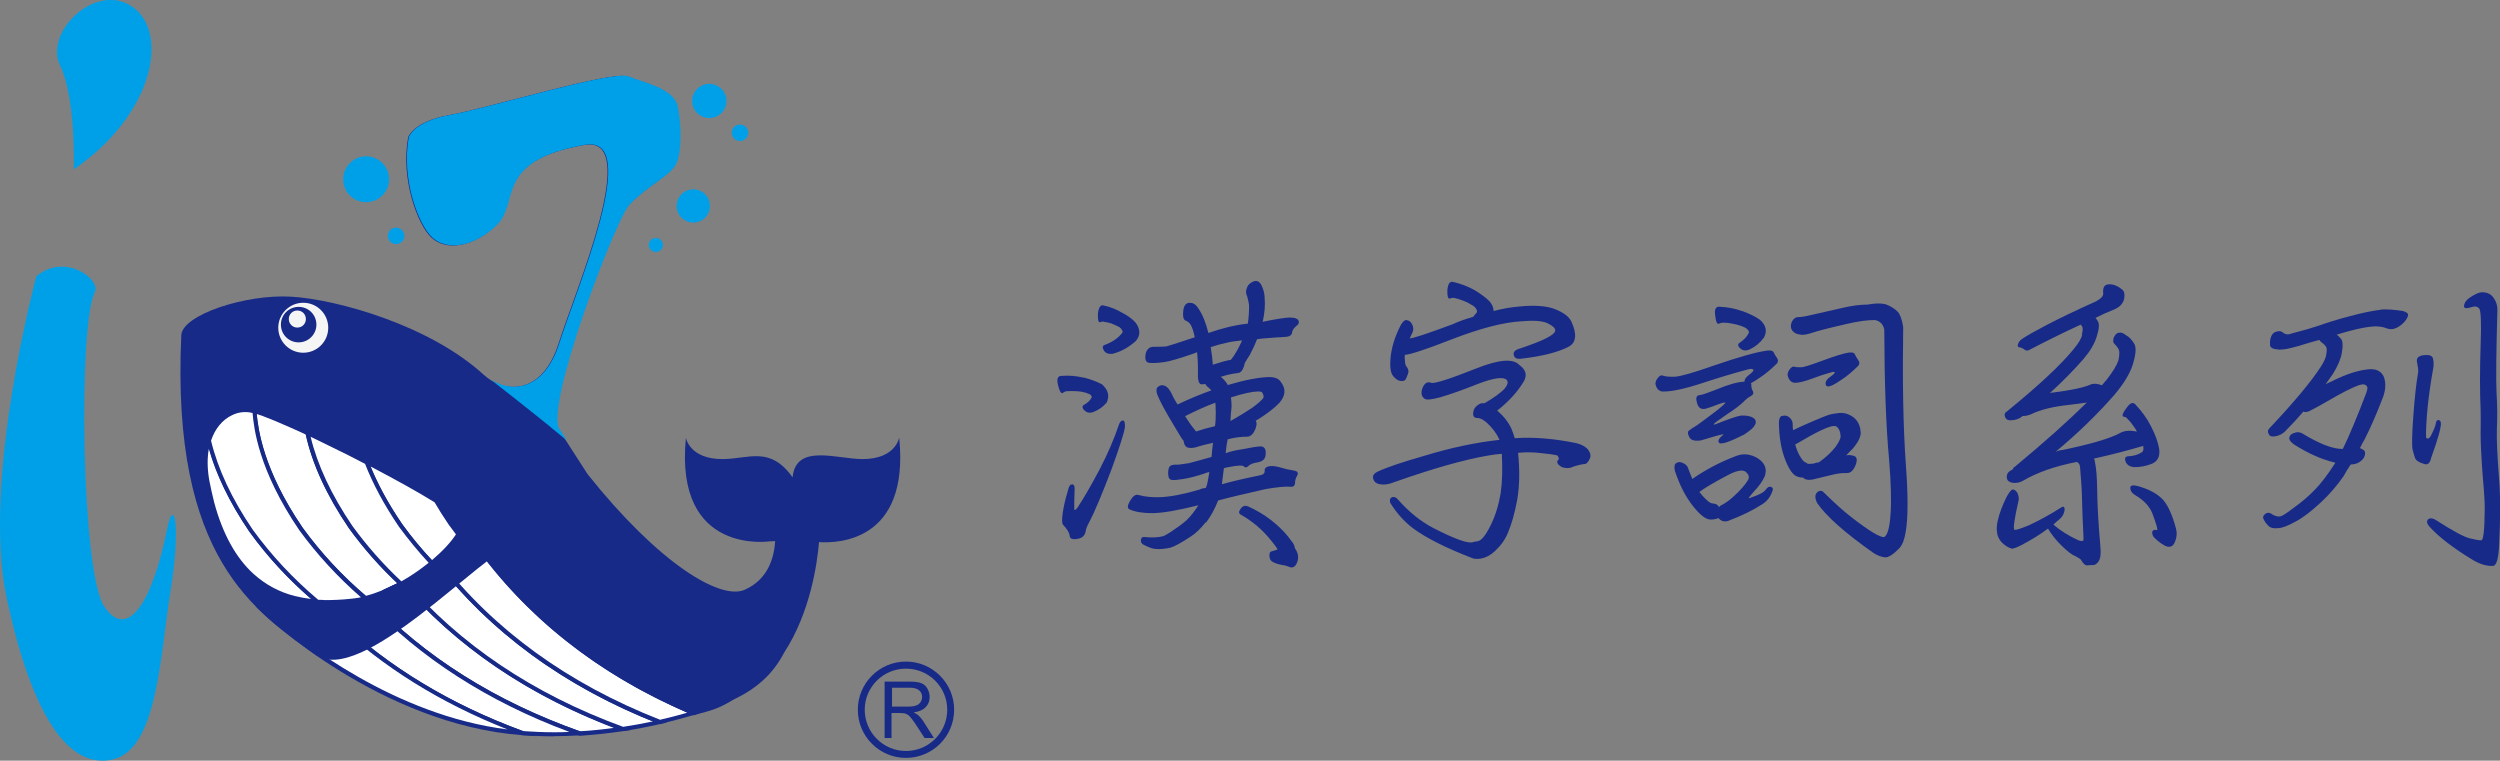 <?xml version="1.0" encoding="UTF-8"?><svg id="_圖層_2" xmlns="http://www.w3.org/2000/svg" viewBox="0 0 152.1 46.28"><rect x="0" y="0" width="152.1" height="46.28" fill="#808080" stroke="none"/><defs><style>.cls-1{fill:#fff;}.cls-2{fill:#f5f5f5;}.cls-3{fill:#91bee6;}.cls-4{fill:#172a88;}.cls-5{fill:#00a0e9;}</style></defs><g id="_圖層_1-2"><path class="cls-3" d="m24.36,35.25s.02-.01.03-.02h0s-.02.01-.03.02Z"/><polygon class="cls-4" points="24.42 35.37 24.37 35.28 24.34 35.34 24.37 35.28 24.36 35.27 24.31 35.32 24.29 35.29 24.36 35.26 24.29 35.15 24.37 35.1 24.49 35.14 24.5 35.16 24.6 35.26 24.42 35.37"/><path class="cls-1" d="m24.4,35.23s-.02.01-.03.02c-.34.23-.69.45-1.05.63-.33.2-.65.4-.96.59,2.85,3.03,6.94,6.04,12.91,8.15.85-.05,1.72-.14,2.63-.28-6.48-2.37-10.69-5.8-13.5-9.11Z"/><path class="cls-4" d="m35.25,44.75h-.02c-5.23-1.86-9.6-4.62-12.96-8.2l-.1-.11.13-.08c.31-.19.63-.39.96-.59.35-.18.7-.38,1.04-.62l.11-.06.09.07c3.39,4,7.91,7.05,13.45,9.08l.46.17-.48.07c-.88.13-1.77.23-2.64.28h-.03Zm-12.7-8.26c3.32,3.49,7.6,6.18,12.73,8,.7-.04,1.4-.11,2.11-.21-5.33-2.02-9.71-5.01-13.02-8.89-.34.23-.67.42-1,.59-.28.17-.55.34-.82.5Z"/><path class="cls-1" d="m22.35,36.47c-.71.44-1.37.87-1.93,1.24,2.7,2.57,6.35,5.05,11.37,6.89,1.09.08,2.25.1,3.47.02-5.98-2.11-10.07-5.13-12.91-8.15Z"/><path class="cls-4" d="m33.69,44.8h0c-.64,0-1.28-.03-1.9-.07h-.03c-4.49-1.65-8.33-3.98-11.42-6.93l-.12-.11.13-.09c.64-.42,1.29-.84,1.93-1.24l.09-.05.07.07c3.34,3.55,7.67,6.28,12.86,8.12l.58.21-.62.03c-.53.03-1.06.05-1.58.05Zm-1.87-.32c.61.04,1.24.07,1.87.07h0c.31,0,.63,0,.95-.02-4.94-1.84-9.07-4.49-12.3-7.9-.57.36-1.14.72-1.71,1.1,3.04,2.87,6.81,5.14,11.2,6.75Z"/><path class="cls-1" d="m26.56,34.03c-.72.38-1.45.79-2.16,1.21,2.81,3.32,7.02,6.75,13.5,9.11.73-.11,1.48-.25,2.26-.43-6.73-2.62-10.91-6.4-13.6-9.89Z"/><path class="cls-4" d="m37.89,44.48h-.03c-5.58-2.05-10.14-5.13-13.55-9.16l-.1-.11.13-.08c.76-.44,1.48-.85,2.16-1.21l.09-.05.06.08c3.33,4.34,7.88,7.65,13.54,9.86l.38.15-.4.09c-.75.17-1.52.32-2.26.43h-.03Zm-13.3-9.21c3.37,3.94,7.85,6.95,13.32,8.95.6-.09,1.21-.2,1.82-.33-5.49-2.21-9.93-5.47-13.21-9.7-.61.32-1.26.69-1.93,1.08Z"/><path class="cls-1" d="m40.15,43.92c.67-.15,1.35-.33,2.05-.53-6.78-2.86-10.83-6.9-13.34-10.49-.73.33-1.51.71-2.3,1.13,2.69,3.5,6.87,7.28,13.6,9.89Z"/><path class="cls-4" d="m40.14,44.05h-.04c-5.7-2.23-10.3-5.58-13.65-9.95l-.09-.12.13-.07c.83-.44,1.61-.83,2.31-1.13l.09-.04.06.08c3.21,4.57,7.68,8.08,13.29,10.45l.32.13-.34.1c-.69.2-1.38.38-2.05.54h-.04Zm-13.4-9.99c3.31,4.27,7.83,7.54,13.42,9.73.55-.13,1.11-.27,1.66-.43-5.47-2.37-9.85-5.84-13.02-10.31-.63.28-1.33.62-2.07,1.01Z"/><path class="cls-1" d="m16.11,37.26s6.97,6.7,15.69,7.34c-5.02-1.84-8.68-4.32-11.37-6.89-1.23.81-4.31-.45-4.31-.45Z"/><path class="cls-4" d="m32.68,44.79l-.89-.06c-8.66-.64-15.69-7.31-15.76-7.38l-.47-.45.6.24s1.75.71,3.11.71c.47,0,.84-.08,1.09-.25l.08-.05.07.07c3.07,2.92,6.88,5.23,11.33,6.87l.84.31Zm-16-7.2c1.64,1.42,7.33,5.93,14.2,6.79-4.08-1.61-7.6-3.8-10.47-6.52-.29.16-.67.24-1.14.24-.91,0-1.95-.29-2.59-.51Z"/><path class="cls-4" d="m42.2,43.39c.52-.15,1.07-.27,1.58-.5,1.52-.7.92-.88,1.06-.94l-4.16-5.37-.04-.99c-3.14-.96-6-3.07-7.82-3.62-.82-.25-2.28.18-3.96.92,2.52,3.59,6.57,7.64,13.34,10.49Z"/><path class="cls-4" d="m42.19,43.52l-.04-.02c-5.66-2.38-10.17-5.93-13.4-10.54l-.09-.12.14-.06c1.92-.85,3.27-1.16,4.05-.93.81.24,1.79.77,2.93,1.39,1.47.79,3.13,1.69,4.89,2.23l.08.03.04,1.04,4.24,5.46-.08.03c.04.25-.17.52-1.13.97-.39.18-.79.29-1.18.39-.14.04-.28.07-.41.12h-.04Zm-13.15-10.57c3.19,4.5,7.62,7.96,13.16,10.31.12-.04.25-.07.37-.1.38-.1.78-.21,1.14-.38.4-.18,1.05-.52.98-.72-.01-.04-.02-.07-.01-.09l-4.14-5.33-.04-.95c-1.75-.55-3.4-1.44-4.85-2.22-1.13-.61-2.1-1.13-2.88-1.37-.69-.21-1.96.08-3.73.85Z"/><path class="cls-3" d="m24.36,35.25c-.35.21-.7.42-1.05.63.36-.18.71-.39,1.05-.63Z"/><path class="cls-4" d="m23.37,35.99l-.12-.22c.34-.21.69-.42,1.05-.63l.13.21c-.36.24-.71.46-1.06.63Z"/><path class="cls-3" d="m24.36,35.25c-.35.21-.7.42-1.05.63.36-.18.71-.39,1.05-.63Z"/><path class="cls-4" d="m23.37,35.99l-.12-.22c.34-.21.69-.42,1.05-.63l.13.21c-.36.24-.71.46-1.06.63Z"/><path class="cls-4" d="m54.7,26.64s-.21,1.29-2.22,1.29c-1.58,0-4.05-.97-4.26,1.11-1.38-1.94-2.68-1.11-4.27-1.11-2,0-2.22-1.29-2.22-1.29-.71,7.22,5.15,6.29,5.15,6.29,0,0,.11.01.28-.01-.07,1.13-.5,2.36-1.85,2.96-1.47.66-5.22-1.58-9.56-7.03-.91-1.39-1.59-2.49-1.75-2.71-.95-1.32,3.38-12.77,4.26-13.69,1.15-1.2,2.5-1.75,2.84-2.49.34-.74.3-2.4.08-3.49-.23-1.08-2.05-1.43-2.99-1.81-.94-.39-8.52,1.93-10.8,2.33-2.28.4-2.56,1.37-2.56,1.37-.46,2.54.57,5.3,1.42,6.1.85.8,2.49.62,3.92-.75,1.43-1.37-.21-3.92,5.38-4.89,3.53-.61-.53,8.81-1.56,12.06-1.03,3.25-3.36,3.02-4.55,1.93-3.29-3.02-8.92-4.59-11.71-4.76-2.79-.17-6.64,1.11-6.7,2.34-.63,13.65,4.54,16.81,8.17,19.44,2.74,1.99,10.18-6.21,12.17-6.78,2-.57,3.92,3.61,6.17,6.38,1.33,1.64,5.41,3.81,6.58,3.35,1.88-.75,2.93-1.81,3.59-3.08,1.59-2.44,2.01-5.42,2.12-6.72,1.13.08,5.51-.02,4.88-6.32Z"/><path class="cls-5" d="m4.49,10.31s.14-4.32-.84-6.34C2.68,1.95,5.82-1.12,8.05.41c2.23,1.53,1.39,6.48-3.56,9.9Z"/><path class="cls-5" d="m2.21,16.81S-1.13,29.21.4,36.36c1.53,7.16,3.76,10.48,6.48,9.84,2.72-.64,2.87-6.42,3.49-10.22.65-3.96.22-5.92-.21-3.77-.91,4.54-2.44,6.77-3.83,4.67-1.39-2.11-1.58-17.12-.56-19.11.39-.76-1.81-2.43-3.56-.96Z"/><path class="cls-2" d="m19.97,19.94c0,.84-.68,1.52-1.52,1.52s-1.52-.68-1.52-1.52.68-1.52,1.52-1.52,1.52.68,1.52,1.52Z"/><path class="cls-4" d="m19.25,19.75c0,.59-.48,1.08-1.08,1.08s-1.08-.48-1.08-1.08.48-1.08,1.08-1.08,1.08.48,1.08,1.08Z"/><path class="cls-5" d="m34.05,26.13c-.95-1.32,3.38-12.77,4.26-13.69,1.15-1.2,2.5-1.75,2.84-2.49.34-.74.31-2.4.08-3.49-.23-1.08-2.05-1.43-2.99-1.81-.94-.39-8.52,1.93-10.8,2.33-2.28.4-2.57,1.37-2.57,1.37-.46,2.54.57,5.3,1.43,6.1.86.8,2.49.62,3.92-.75,1.43-1.37-.21-3.92,5.37-4.89,3.53-.61-.53,8.81-1.56,12.06-.94,2.97-2.98,3.03-4.22,2.19,1.62,1.26,3.44,2.7,4.69,3.75-.22-.34-.37-.57-.43-.67Z"/><path class="cls-3" d="m24.36,35.54s.02-.01.03-.01c0,0,0,0,0,0-.01,0-.02.01-.03.02Z"/><polygon class="cls-4" points="24.42 35.66 24.37 35.57 24.34 35.64 24.37 35.57 24.36 35.55 24.3 35.6 24.36 35.55 24.3 35.43 24.39 35.38 24.48 35.43 24.58 35.58 24.42 35.66"/><path class="cls-1" d="m26.26,34.26c.74-.61,1.32-1.24,1.62-1.75-.17-.22-.34-.44-.49-.65-.33-.48-.61-.94-.87-1.38-.5-.31-1.09-.66-1.74-1.02-.56-.31-1.16-.63-1.78-.96-.23-.12-.46-.24-.7-.36.41,1.07,1.05,2.35,2.05,3.83.53.72,1.15,1.5,1.9,2.29Z"/><path class="cls-4" d="m26.25,34.43l-.08-.08c-.68-.73-1.33-1.51-1.91-2.31-.89-1.31-1.59-2.61-2.07-3.86l-.12-.31.29.15c.23.12.47.24.7.37.65.34,1.25.67,1.78.96.66.37,1.25.71,1.74,1.02h.03s.02.04.02.04c.27.47.55.92.86,1.37.15.21.32.43.49.65l.05.07-.04.07c-.32.53-.91,1.17-1.65,1.78l-.09.07Zm-3.7-6.03c.47,1.14,1.11,2.31,1.92,3.49.55.76,1.16,1.5,1.81,2.19.64-.54,1.16-1.1,1.46-1.57-.15-.2-.3-.4-.44-.59-.31-.45-.59-.9-.86-1.36-.49-.3-1.06-.64-1.71-1-.53-.29-1.12-.62-1.77-.96-.13-.07-.27-.14-.4-.21Z"/><path class="cls-1" d="m12.71,26.79c-.22.66-.28,1.48-.1,2.45.09.48.19.94.31,1.36.56,2.09,1.42,3.5,2.44,4.42.79.71,1.66,1.14,2.56,1.37.47.12.94.19,1.41.22-1.78-1.5-3.08-2.99-4.04-4.32-1.6-2.36-2.27-4.23-2.57-5.5Z"/><path class="cls-4" d="m19.7,36.76l-.38-.03c-.52-.04-.99-.11-1.44-.22-.99-.26-1.87-.73-2.61-1.4-1.12-1.02-1.95-2.52-2.47-4.48-.12-.44-.22-.9-.31-1.37-.17-.93-.13-1.78.11-2.51l.14-.42.1.44c.4,1.72,1.26,3.56,2.55,5.45,1.16,1.59,2.47,3,4.02,4.3l.29.25Zm-6.99-9.47c-.11.58-.1,1.22.02,1.92.09.46.19.92.3,1.35.51,1.91,1.32,3.38,2.4,4.36.71.64,1.55,1.1,2.5,1.34.32.08.65.14,1,.18-1.43-1.24-2.67-2.58-3.76-4.09-1.19-1.75-2.02-3.45-2.47-5.07Z"/><path class="cls-1" d="m22.23,36.4c.24-.06.48-.13.72-.22.12-.04.25-.09.37-.14.34-.16.69-.33,1.05-.49.01,0,.02-.01.03-.02-1.29-1.2-2.28-2.38-3.06-3.46-1.69-2.49-2.35-4.44-2.62-5.71-.33-.15-.64-.29-.94-.43-.69-.31-1.29-.56-1.76-.73-.21-.08-.39-.14-.54-.18.08.74.21,3.3,2.83,7.16.95,1.3,2.2,2.76,3.92,4.22Z"/><path class="cls-4" d="m22.19,36.53l-.05-.04c-1.49-1.27-2.81-2.7-3.94-4.24-2.51-3.69-2.76-6.25-2.84-7.09l-.03-.31.18.05c.15.04.34.11.55.18.46.17,1.07.43,1.77.74.3.13.61.28.94.43l.06.03v.06c.4,1.78,1.27,3.69,2.61,5.66.91,1.25,1.9,2.37,3.04,3.43l.12.12-.18.1c-.36.17-.71.33-1.05.5-.13.05-.26.1-.38.14-.25.09-.5.16-.73.22h-.06Zm-6.57-11.34c.09.88.38,3.37,2.79,6.91,1.1,1.51,2.39,2.91,3.85,4.15.21-.05.43-.12.64-.2.12-.04.25-.09.37-.14.29-.14.6-.29.91-.43-1.1-1.04-2.06-2.13-2.94-3.35-1.35-1.98-2.23-3.89-2.63-5.69-.3-.14-.6-.28-.88-.4-.69-.31-1.29-.56-1.75-.73-.13-.05-.25-.09-.35-.12Z"/><path class="cls-1" d="m21.35,36.55c.06,0,.12-.01.18-.02.23-.03.46-.08.7-.13-1.71-1.46-2.97-2.92-3.92-4.22-2.62-3.86-2.75-6.42-2.83-7.16-.11-.03-.2-.06-.27-.06-.39-.05-.78.01-1.13.18-.59.28-1.09.84-1.36,1.65.3,1.27.97,3.14,2.57,5.5.97,1.33,2.26,2.83,4.04,4.32.15,0,.29.02.44.02.54.01,1.08-.02,1.59-.08Z"/><path class="cls-4" d="m19.97,36.76h0c-.07,0-.14,0-.21,0-.15,0-.3,0-.44-.02h-.04s-.03-.03-.03-.03c-1.56-1.31-2.89-2.73-4.06-4.35-1.31-1.92-2.18-3.79-2.59-5.54v-.03s0-.03,0-.03c.26-.81.77-1.42,1.42-1.73.38-.18.79-.24,1.2-.19.07,0,.16.03.29.07l.08.02.02.21c.08.83.32,3.34,2.8,6.97,1.11,1.53,2.42,2.94,3.9,4.19l.19.16-.24.06c-.25.06-.49.11-.71.13l-.18.02c-.5.06-.95.08-1.4.08Zm-.59-.27c.13,0,.26.01.39.02.51,0,1.01-.02,1.57-.08l.18-.02c.14-.02.29-.04.44-.07-1.41-1.23-2.67-2.6-3.75-4.08-2.51-3.69-2.76-6.25-2.84-7.09v-.04c-.08-.02-.14-.03-.18-.04-.37-.05-.73,0-1.07.17-.58.27-1.04.82-1.28,1.55.41,1.71,1.26,3.54,2.54,5.42,1.15,1.58,2.46,2.98,3.99,4.27Z"/><path class="cls-1" d="m24.4,35.53c.06-.03.12-.06.18-.1.5-.29.97-.61,1.4-.94.1-.08.19-.15.29-.23-.75-.79-1.37-1.57-1.9-2.29-1-1.48-1.64-2.76-2.05-3.83-.36-.19-.71-.37-1.07-.55-.58-.29-1.16-.57-1.71-.84-.28-.13-.55-.26-.82-.39.27,1.27.92,3.22,2.62,5.71.78,1.07,1.77,2.25,3.06,3.46Z"/><path class="cls-4" d="m24.38,35.68l-.07-.06c-1.15-1.07-2.16-2.21-3.08-3.47-1.36-2-2.25-3.94-2.64-5.75l-.05-.25.23.11c.27.12.54.25.82.38.55.27,1.13.55,1.71.84.36.18.72.36,1.07.55l.04.02.02.04c.47,1.23,1.16,2.51,2.04,3.8.57.79,1.21,1.56,1.89,2.28l.09.1-.1.08c-.09.08-.19.15-.29.23-.46.36-.94.68-1.41.95-.04.02-.08.04-.11.06l-.15.08Zm-5.48-9.1c.41,1.71,1.26,3.53,2.54,5.42.89,1.22,1.87,2.33,2.98,3.37.04-.02.07-.04.1-.06.46-.26.93-.58,1.38-.93.06-.05.12-.09.18-.14-.65-.7-1.26-1.45-1.82-2.21-.88-1.3-1.57-2.58-2.05-3.81-.34-.18-.68-.35-1.03-.53-.58-.29-1.16-.57-1.71-.84-.2-.09-.39-.19-.58-.28Z"/><path class="cls-4" d="m27.88,32.51c.15-.25.23-.46.24-.63,0-.05,0-.1,0-.14-.06-.22-.67-.68-1.59-1.25.25.44.54.9.87,1.38.16.21.32.43.49.65Z"/><path class="cls-3" d="m24.36,35.54c-.35.16-.7.33-1.05.49.36-.14.71-.31,1.05-.49Z"/><path class="cls-4" d="m23.36,36.15l-.1-.23c.34-.16.69-.33,1.05-.49l.11.22c-.36.2-.71.36-1.06.5Z"/><path class="cls-3" d="m24.36,35.54c-.35.16-.7.33-1.05.49.36-.14.71-.31,1.05-.49Z"/><path class="cls-4" d="m23.36,36.15l-.1-.23c.34-.16.69-.33,1.05-.49l.11.22c-.36.2-.71.36-1.06.5Z"/><path class="cls-2" d="m18.61,19.41c0,.29-.23.52-.52.52s-.52-.23-.52-.52.23-.52.52-.52.52.23.52.52Z"/><path class="cls-5" d="m43.19,12.53c0,.56-.45,1.01-1.01,1.01s-1.01-.45-1.01-1.01.45-1.01,1.01-1.01,1.01.45,1.01,1.01Z"/><path class="cls-5" d="m40.33,14.9c0,.24-.19.43-.43.43s-.43-.19-.43-.43.19-.42.43-.42.43.19.43.42Z"/><path class="cls-5" d="m44.2,6.14c0,.58-.47,1.04-1.05,1.04s-1.04-.47-1.04-1.04.47-1.04,1.04-1.04,1.05.47,1.05,1.04Z"/><path class="cls-5" d="m45.52,8.08c0,.28-.23.5-.5.5s-.5-.22-.5-.5.22-.5.5-.5.5.22.5.5Z"/><path class="cls-5" d="m24.6,14.35c0,.28-.22.5-.5.5s-.5-.22-.5-.5.22-.5.5-.5.5.23.5.5Z"/><path class="cls-5" d="m23.67,10.91c0,.77-.62,1.39-1.4,1.39s-1.39-.62-1.39-1.39.62-1.4,1.39-1.4,1.4.62,1.4,1.4Z"/><path class="cls-4" d="m65.95,22.97c.44.12.81.26,1.09.41.38.33.48.71.29,1.11-.21.25-.47.44-.77.56-.23.1-.42.07-.57-.07-.17-.16-.17-.28-.02-.36.21-.12.37-.27.45-.45,0-.11-.08-.18-.23-.23-.21-.08-.45-.13-.72-.14-.2-.01-.38-.01-.54,0-.1,0-.19.04-.27.11-.11.05-.2-.11-.29-.48s-.02-.56.2-.56c.45-.04.91,0,1.38.11Zm-.73,6.5c.11-.01.16.07.16.25-.02.66-.03,1.06-.02,1.22,0,.06,0,.09.02.09.06-.01.13-.08.21-.2.37-.56.81-1.33,1.32-2.29.49-.94.88-1.85,1.17-2.72.06-.17.15-.25.27-.23.07.02.1.16.09.41-.06.37-.33,1.22-.81,2.54-.57,1.5-1.02,2.57-1.34,3.19-.14.25-.22.44-.23.55-.04.29-.2.45-.48.5-.32.06-.49,0-.5-.18-.02-.19-.16-.42-.41-.68-.06-.08-.07-.3-.02-.66.06-.45.17-.92.32-1.4.05-.26.13-.39.25-.39Zm3.06-10.44c.36.19.63.39.82.61.29.41.29.78,0,1.11-.41.37-.87.63-1.38.77-.25.04-.44-.02-.55-.18-.12-.19-.1-.31.05-.36.44-.16.8-.4,1.06-.73.05-.08,0-.2-.16-.34-.16-.08-.32-.16-.5-.23-.16-.05-.29-.08-.41-.09-.07-.04-.17-.03-.29.02-.1,0-.14-.18-.12-.55.05-.38.17-.54.36-.47.39.08.77.23,1.13.45Zm5.07,12.75c-.3.38-.6.67-.9.86-.56.37-.97.6-1.24.68-.36.08-.69.11-.98.07-.16-.02-.38-.11-.66-.25-.11-.06-.16-.15-.16-.27.01-.14.08-.21.2-.2.48.05.87.03,1.16-.05.07-.02.22-.11.45-.25.38-.25.71-.49.97-.72.26-.25.5-.56.72-.91-1.27.32-2.21.48-2.83.48-.57,0-1.03-.08-1.36-.23-.18-.08-.12-.33.18-.73.12-.14.25-.19.39-.14.35.1.76.14,1.24.13.67-.02,1.49-.18,2.47-.47.08-.05.2-.08.36-.09.06-.13.09-.25.11-.36.04-.19.07-.39.11-.61-.12.02-.22.05-.3.09-.54.18-.99.29-1.34.34-.31.05-.53.07-.64.05-.16-.01-.23-.15-.23-.41,0-.21.04-.36.11-.43.07-.06.18-.09.34-.09.13.01.4-.02.81-.09.38-.1.84-.22,1.38-.38.02-.29.05-.57.09-.86-.35.07-.72.17-1.11.29-.21.04-.38.03-.48-.02-.12-.07-.18-.2-.2-.39-.07-.07-.22-.3-.45-.7-.35-.57-.61-1.03-.79-1.36-.16-.29-.27-.54-.36-.75-.08-.24-.07-.4.05-.48.13-.11.27-.12.43-.05.13.06.25.2.36.41.08.19.21.43.39.72.73-.35,1.42-.63,2.06-.86l-.14-.14c-.12-.09-.2-.18-.23-.25-.1.02-.19.03-.27.02-.13-.06-.19-.26-.18-.59.01-.43,0-.88-.05-1.36-.05.01-.08.02-.09.04-.97.34-1.6.52-1.9.56-.37.05-.67.07-.89.05-.17-.01-.26-.11-.27-.3,0-.23.04-.39.13-.5.09-.13.23-.19.41-.18.23,0,.47,0,.73-.02.16-.04.73-.22,1.74-.56-.07-.33-.15-.58-.23-.73-.08-.14-.2-.24-.34-.29-.13-.07-.17-.27-.13-.61.05-.35.2-.5.47-.46.18.01.35.15.5.41.21.32.4.79.56,1.42.85-.3,1.65-.49,2.4-.57.06-.44.08-.83.07-1.16-.04-.23-.08-.4-.12-.52-.08-.15-.08-.33,0-.52.07-.18.21-.3.43-.38.18-.05.32.02.43.21.13.25.2.51.21.77.04.49,0,.97-.11,1.45-.01.01-.02.02-.02.04.25-.05.45-.09.61-.12.15-.02.34-.05.55-.09.42-.07.72-.07.91.02.09.05.14.11.14.2.01.08-.04.17-.16.25-.16.14-.24.28-.25.39-.02.17-.17.26-.43.27-.12.01-.22.02-.3.02-.12,0-.36.02-.72.05-.26.01-.49.04-.68.07-.12.31-.27.63-.45.97-.12.18-.22.34-.3.48-.01.05-.02.11-.04.18-.1.29-.23.43-.41.43-.18.02-.38.06-.61.11-.13.04-.27.08-.41.12.04.02.08.05.12.09.14.13.25.27.32.41.02-.01.04-.02.05-.02,1.01-.3,1.83-.45,2.45-.47.36,0,.6.1.72.29.33.42.3.85-.09,1.29-.31.32-.75.66-1.33,1.02-.04.02-.07.04-.11.05.08.1.08.26,0,.48-.13.33-.3.5-.52.5-.38,0-.78.05-1.18.16-.05.23-.09.51-.12.84.32-.11.65-.19.98-.23.54-.11.91-.17,1.13-.18.18,0,.29.09.32.27.02.19,0,.35-.07.47-.08.12-.22.2-.41.23-.27.04-.47.11-.57.23-.11.1-.2.1-.27.02-.07-.08-.38-.07-.93.04-.11.01-.2.04-.29.07-.05.36-.09.68-.12.97.61-.17,1.38-.35,2.31-.54.2-.04.3-.12.29-.27-.01-.14.06-.23.22-.27.18-.05.41-.03.7.05.25.08.54.15.86.2.24.04.3.15.18.34-.07.13-.11.27-.11.41-.01.19-.12.27-.34.23-.22-.02-.69.02-1.42.14-1.29.29-2.26.52-2.92.7-.19.5-.44.95-.73,1.34Zm.61-6.81c0-.19,0-.35-.02-.47-.57.21-1.19.49-1.84.82.26.41.45.67.56.79.04.05.07.1.11.14.39-.13.78-.24,1.15-.32.04-.24.05-.56.05-.97Zm-.18-2.78c.49-.16.86-.26,1.11-.3.11-.13.24-.33.39-.59.11-.2.2-.4.29-.59-.42.04-.75.09-1,.16-.29.06-.59.14-.91.25.07.42.11.78.13,1.08Zm1.06,3.44c.48-.27.92-.54,1.33-.81.33-.24.56-.44.68-.59.05-.08.03-.2-.05-.34-.04-.06-.14-.08-.32-.07-.33.01-.87.13-1.59.36.02.17.04.35.04.54-.04.36-.06.66-.07.91Zm3.56,7.06c.21.26.33.43.34.5.02.07.04.13.05.18.21.29.25.6.09.93-.12.23-.29.28-.52.16-.13-.05-.26-.08-.38-.09-.29-.06-.48-.13-.59-.21-.1-.07-.15-.18-.16-.34,0-.17.04-.26.12-.27.19-.06.31-.1.36-.11.05,0-.08-.19-.38-.56-.51-.64-1.13-1.17-1.86-1.58-.12-.07-.11-.2.04-.39.12-.14.27-.17.45-.09.98.45,1.79,1.07,2.44,1.86Z"/><path class="cls-4" d="m84.59,30.62c-.06-.19-.03-.31.09-.36.13-.06.26-.01.38.14.66.75,1.38,1.33,2.17,1.74,1.22.62,1.99.91,2.33.86.11-.04.22-.06.34-.07.23-.04.49-.36.79-.97.29-.58.49-1.24.61-1.95.1-.7.12-1.5.07-2.4-.29.02-.57.06-.86.11-1.44.25-3.36.79-5.73,1.63-.3.12-.58.16-.84.11-.26-.05-.4-.2-.41-.45.01-.12.1-.22.25-.3.62-.29,1.58-.61,2.88-.98,1.6-.49,3.12-.81,4.57-.97-.17-.38-.43-.73-.79-1.06-.23-.19-.42-.28-.57-.27-.2,0-.28-.13-.23-.39.04-.2.17-.36.39-.47.08-.04.18-.05.29-.04.54-.31.94-.6,1.2-.86.21-.25.26-.44.14-.56-.2-.2-.79-.12-1.75.25-1.9.75-2.97,1.06-3.22.91-.21-.13-.26-.36-.14-.68.13-.29.3-.39.52-.3.18.07,1.1-.22,2.76-.88,1.36-.54,2.23-.61,2.6-.21.41.29.5.63.27,1.02-.38.63-.92,1.22-1.61,1.76.38.32.67.69.86,1.09.07.17.14.36.21.59,1.13-.08,2.38.02,3.74.3.33.08.58.22.73.41.14.2.17.38.09.54-.11.23-.22.34-.34.32-.26.04-.54.11-.84.23-.23.04-.42.01-.57-.07-.2-.13-.27-.26-.2-.38.1-.06.09-.16-.02-.3-.2-.05-.53-.1-.97-.14-.47-.06-.94-.07-1.42-.02.11,1.07.09,2.02-.05,2.85-.16.84-.35,1.51-.57,2.02-.17.42-.44.79-.81,1.13-.27.24-.54.38-.81.43-.24.04-.42.03-.54-.02-1.66-.64-2.87-1.26-3.64-1.84-.54-.42-.98-.92-1.34-1.5Zm.99-11.14c.14.01.25.09.32.23.11.2.11.4,0,.59-.05.11-.09.2-.13.29.25-.02,1.12-.31,2.6-.86.39-.18.81-.33,1.25-.45.08-.09.16-.18.23-.27.04-.11-.02-.23-.18-.38-.22-.14-.44-.26-.66-.34-.19-.07-.36-.13-.52-.16-.08-.02-.18-.01-.29.04-.11,0-.16-.18-.14-.55.04-.36.15-.51.34-.47.47.11.9.27,1.31.5.39.24.71.47.93.7.15.19.23.38.23.57.55-.14,1.06-.23,1.54-.27.92-.09,1.63-.05,2.15.14.55.21.9.47,1.04.77.35.76.3,1.27-.14,1.52-.61.33-1.55.58-2.81.73-.32.06-.51,0-.55-.2-.05-.18.06-.31.32-.39,1.46-.48,2.19-.85,2.2-1.11.01-.14-.15-.29-.48-.45-.31-.14-.85-.18-1.61-.11-1.06.06-2.44.42-4.14,1.07-1.61.63-2.58.95-2.92.97-.01.1-.01.18,0,.27.01.24.04.38.09.43.12.14.16.29.11.43-.05.13-.09.24-.13.32-.04.11-.14.16-.32.14-.17-.02-.32-.13-.46-.3-.16-.19-.21-.56-.16-1.11.06-.64.27-1.31.63-2.01.12-.2.24-.3.36-.3Z"/><path class="cls-4" d="m107.89,21.4c.06.13.13.25.21.36.11.16.09.29-.05.41-.33.32-.64.58-.93.77-.24.17-.43.29-.57.36-.02,0-.03,0-.02.02.01.02.02.05.02.09,0,.14.02.26.07.34.1.16.05.27-.12.36-.12.06-.24.15-.36.27-.2.21-.55.49-1.06.82-.55.37-.82.57-.81.61,0,.04.08.02.23-.05.69-.27,1.17-.44,1.43-.48.39-.01.67.06.82.21.14.16.08.36-.18.61-.19.16-.35.27-.46.34-.85.43-1.35.6-1.5.52-.13-.12-.05-.29.25-.52.01-.05-.33.04-1.02.25-.25.08-.41.12-.48.12-.29.02-.47-.04-.56-.18-.12-.2-.14-.35-.05-.43.14-.11.26-.19.34-.23.11-.06.53-.36,1.25-.91.43-.33.64-.53.63-.57-.02-.02-.2.02-.52.14-.29.11-.45.17-.5.18-.05.01-.09.02-.12.04-.31.1-.51-.02-.59-.36-.08-.29-.03-.44.16-.45.14-.01.48-.13,1.02-.34.74-.31,1.31-.47,1.72-.48-.01-.02-.01-.04,0-.05,0-.11.1-.23.29-.38.17-.13.25-.22.25-.27-.02-.08-.13-.1-.32-.05-.9.24-1.8.51-2.71.81-1.11.37-1.94.55-2.49.54-.19-.01-.33-.12-.41-.34-.06-.13-.04-.28.07-.43.12-.18.23-.24.34-.2.15.06.4.08.73.07.36-.02,1.15-.25,2.38-.68,1.54-.53,2.62-.83,3.24-.91.21-.02.34,0,.38.09Zm-5.95,6.81c.11-.1.23-.12.38-.07.23.08.36.22.41.41.07.2.15.4.23.59.8-.56,1.69-1.03,2.67-1.4.43-.17.87-.12,1.31.14.44.29.58.65.43,1.09-.14.32-.37.63-.66.93-.23.26-.33.4-.32.41.01.01.17-.04.47-.16.3-.12.49-.24.57-.36.11-.16.22-.21.34-.16.09.05.12.12.07.23-.12.37-.34.65-.66.84-.54.35-1.22.68-2.06,1-.23.06-.42,0-.57-.18-.14.06-.31.09-.5.09-.29-.02-.63-.29-1.04-.81-.45-.56-.82-1.28-1.11-2.15-.05-.23-.03-.38.05-.47Zm2.26,2.42c.2.01.33.09.38.23.04-.06.1-.11.18-.14.23-.12.45-.28.66-.47.44-.39.76-.75.95-1.08.07-.17.01-.33-.18-.48-.2-.13-.58-.05-1.13.25-.81.43-1.37.76-1.67.99.12.16.24.29.36.41.19.19.34.29.45.29Zm1.79-11.71c.46.17.83.35,1.09.54.37.33.45.7.23,1.09-.23.31-.51.54-.84.7-.24.11-.44.09-.59-.05-.17-.15-.17-.27-.02-.36.25-.17.43-.36.54-.59.02-.11-.05-.21-.23-.32-.23-.11-.47-.18-.73-.23-.22-.05-.41-.07-.59-.07-.08,0-.18.02-.29.07-.1.02-.17-.15-.21-.52-.05-.36.04-.53.25-.52.49.02.96.11,1.4.27Zm2.44,6.39c.14-.05.27-.03.39.05.18.13.26.3.25.52,0,.11,0,.2.02.29.42-.2.84-.39,1.27-.57.33-.14.62-.26.84-.34.21-.07.44-.11.66-.13.21-.02.42,0,.61.09.44.18.69.53.73,1.04.04.27-.13.63-.5,1.06-.13.12-.26.25-.38.39.11-.04.26-.03.45.02.2.05.25.23.13.55-.13.33-.3.5-.52.5-.26-.01-.54.02-.84.09-.35.08-.76.19-1.24.3-.2.04-.36.03-.47-.02-.06-.02-.1-.05-.11-.09-.13,0-.26-.02-.38-.07-.25-.08-.49-.42-.72-1-.25-.63-.38-1.38-.39-2.26,0-.24.06-.38.18-.43Zm1.15-2.96c.19-.02.6-.15,1.22-.38.8-.3,1.36-.47,1.68-.52.2-.02.32,0,.36.09.06.13.13.25.21.36.11.16.09.29-.05.41-.33.32-.64.58-.93.77-.24.17-.44.29-.59.36-.29.13-.42.08-.41-.14.01-.13.11-.26.29-.38.18-.13.27-.22.27-.27-.01-.02-.06-.03-.14-.02-.41.11-.81.24-1.2.39-.48.18-.84.27-1.09.27-.19-.01-.33-.13-.41-.34-.06-.14-.04-.29.07-.45.12-.17.23-.23.34-.18.08.02.21.03.39.02Zm0-1.99c-.25-.01-.43-.1-.54-.25-.1-.14-.11-.31-.04-.5.11-.23.26-.33.45-.32.11,0,.27-.02.5-.07.43-.1,1.13-.26,2.11-.48.58-.14,1.11-.21,1.58-.21.42-.08.78-.09,1.08-.02.32.12.57.28.75.47.14.17.25.47.32.91-.05,3.33,0,6.11.16,8.35.14,1.86.14,3.22,0,4.08-.07.47-.2.81-.38,1.02-.38.39-.68.59-.9.57-.25-.04-.49-.13-.72-.29-1.71-1.21-2.84-2.21-3.39-3.01-.15-.3-.15-.52,0-.66.14-.12.28-.12.39,0,.67.66,1.24,1.17,1.72,1.54,1.09.84,1.74,1.23,1.97,1.18.2-.12.33-.58.38-1.38.06-.76.03-1.89-.09-3.37-.18-1.91-.28-4.54-.29-7.88-.05-.19-.12-.33-.23-.41-.07-.07-.19-.13-.34-.16-.47,0-1.03.08-1.68.23-1.1.25-1.83.44-2.18.56-.24.08-.45.12-.64.11Zm-.29,6.64s-.06.02-.07.04c.07.26.16.49.27.68.12.21.22.34.3.38.08.04.15.08.2.12.13,0,.26,0,.38-.02.07-.04.17-.06.29-.07.42-.3.76-.61,1.02-.95.21-.3.32-.52.3-.66-.01-.25-.09-.44-.23-.56-.07-.05-.18-.05-.34-.02-.18.05-.39.13-.64.25-.41.2-.9.47-1.47.81Z"/><path class="cls-4" d="m126.66,20.34c.07-.25.07-.42,0-.5-.04-.05-.06-.08-.07-.09-1.11.51-2.15,1.03-3.13,1.54-.11.06-.2.05-.29-.02-.11-.08-.21-.13-.32-.14-.07-.01-.1-.06-.09-.14.04-.16.13-.29.29-.39.31-.2.8-.48,1.49-.84.75-.39,1.74-.87,2.97-1.42.3-.16.45-.31.45-.47-.04-.37.07-.56.32-.57.29-.02.57.09.86.34.11.11.14.29.09.55-.06.26-.24.47-.54.61-.43.17-.83.35-1.2.54.05.06.1.13.14.2.11.17.08.48-.07.95-.13.42-.39.87-.79,1.34-.61.7-1.3,1.4-2.06,2.09.06-.02.13-.04.21-.04,1.1-.14,1.85-.3,2.26-.48.18-.08.41-.07.7.04.11-.12.2-.23.29-.34.39-.5.63-.9.72-1.2.07-.35.07-.58-.02-.7-.05-.08-.11-.16-.18-.23-.1-.09-.14-.18-.12-.27,0-.08.02-.16.07-.23.05-.1.11-.17.2-.21.11-.04.22-.03.34.02.11.07.22.15.34.23.14.13.26.28.34.43.12.23.08.65-.11,1.27-.19.56-.56,1.16-1.11,1.81-1.02,1.17-2.21,2.33-3.58,3.47.15-.07.31-.11.46-.12,1.72-.36,2.88-.7,3.49-1.04.25-.13.58-.16.99-.07-.02-.07-.05-.13-.09-.18-.16-.24-.31-.44-.47-.59-.05-.08-.13-.13-.25-.14-.11-.05-.05-.22.18-.52.21-.31.39-.39.54-.23.39.41.72.86.97,1.36.25.49.41.93.48,1.33.07.47-.08.78-.45.93-.35.14-.72.21-1.11.2-.25-.04-.41-.15-.48-.34-.07-.2-.02-.31.16-.32.33-.01.61-.1.84-.25.08-.06.11-.18.07-.38-.87.26-1.87.52-2.99.77.04.08.06.18.07.29.07.35.11.87.12,1.56.01,1,.08,2.18.2,3.55.04.41,0,.7-.13.88-.11.14-.22.21-.34.2-.13,0-.24,0-.32.02-.14,0-.27-.11-.39-.34-.07-.07-.18-.14-.34-.22-.2-.07-.49-.29-.86-.66-.32-.31-.59-.65-.81-1.02-.47.35-1,.68-1.61,1-.27.14-.47.22-.59.22-.25-.07-.47-.22-.66-.43-.15-.19-.24-.4-.25-.63-.04-.32.05-.78.27-1.36.09-.24.2-.48.32-.73.17-.3.29-.45.38-.45.11,0,.2.08.29.23.06.16.08.29.07.39-.27,1.18-.36,1.8-.25,1.84.1.01.4-.09.91-.3.61-.29,1.24-.63,1.88-1.04.18-.13.26-.08.25.14-.04.23-.14.41-.32.56-.13.1-.25.2-.36.32.42.36.9.66,1.43.91.17.08.29.11.36.07.04-.01.05-.06.04-.14-.05-1.06-.08-1.85-.09-2.36-.01-.55-.05-1.21-.12-1.97-.01-.14-.06-.24-.14-.29-.02-.01-.04-.02-.04-.04-1.35.26-2.45.65-3.31,1.16-.2.11-.41.14-.63.11-.18-.04-.29-.11-.32-.23-.06-.23.02-.4.23-.52.02-.02.06-.04.11-.05.01-.07.06-.13.14-.18,1.83-1.52,3.28-2.82,4.37-3.9-.35.05-.7.1-1.06.14-.97.1-1.76.29-2.37.59-.2.07-.36.1-.48.09-.03.02-.04.04-.05.05-.18.13-.39.2-.64.21-.18.01-.29-.04-.34-.14-.1-.18-.07-.31.07-.39,1.95-1.59,3.3-2.85,4.07-3.8.3-.36.47-.65.52-.88Zm4.87,9.99c.35.36.63.97.86,1.84.07.25.05.52-.07.81-.13.31-.36.37-.68.18-.2-.12-.4-.27-.59-.47-.07-.08-.11-.18-.11-.3.01-.13.11-.18.29-.14.07.02-.02-.32-.29-1.04-.18-.43-.53-.79-1.04-1.09-.2-.12-.3-.27-.29-.47.02-.13.19-.15.48-.07.63.18,1.11.43,1.43.75Z"/><path class="cls-4" d="m144.88,18.83c.29-.02.72,0,1.31.09.2.06.31.13.32.22,0,.12-.08.27-.23.45-.19.2-.39.34-.61.41-.17.05-.35.03-.54-.05-.13-.05-.3-.08-.52-.09-.2-.01-.49.02-.86.09-.43.08-.96.22-1.58.41.09.07.18.16.27.27.1.14.11.42.04.82-.06.38-.24.81-.54,1.29-.14.2-.29.42-.45.64.13-.07.27-.14.43-.21.79-.39,1.5-.63,2.15-.7.48-.05.79.1.95.43.14.34.14.74-.02,1.22-.36.94-.73,1.81-1.13,2.6-.11.18-.2.36-.29.54.07.04.14.07.21.11.1.06.12.17.09.32-.04.17-.15.31-.34.43-.12.08-.29.13-.52.14-.17.24-.31.47-.43.7-.39.57-.85,1.1-1.36,1.58-.61.57-1.13.97-1.58,1.2-.45.25-.79.38-1.02.39-.31.04-.53-.02-.64-.16-.13-.13-.22-.26-.27-.38-.07-.12-.03-.23.12-.34.12-.08.26-.07.41.05.17.1.33.14.48.12.12-.02.4-.2.84-.54.46-.33.9-.7,1.29-1.11.37-.38.78-.92,1.22-1.61-.01-.01-.02-.02-.04-.02-.8-.19-1.63-.56-2.49-1.11-.19-.14-.28-.27-.27-.39.02-.14.11-.24.27-.29.2-.08.39-.07.57.05.93.56,1.68.87,2.26.91h.16c.38-.78.86-1.92,1.43-3.42.07-.2.08-.33.04-.38-.07-.1-.17-.14-.29-.12-.24.02-.76.26-1.56.7-.75.44-1.31.75-1.68.93-.14.06-.26.07-.34.02-.35.41-.72.81-1.13,1.22-.14.14-.34.24-.59.29-.19.02-.31,0-.36-.09-.11-.16-.1-.29.02-.41,1.5-1.59,2.54-2.84,3.12-3.74.22-.33.33-.61.34-.82.04-.21.02-.36-.05-.43-.06-.08-.13-.15-.21-.2-.1-.07-.15-.13-.16-.18-.44.12-.73.2-.88.25-.2.07-.47.15-.81.23-.32.08-.58.12-.77.11-.36-.02-.54-.11-.55-.27-.01-.18,0-.34.05-.48.06-.17.15-.27.27-.32.19-.07.34-.07.45.02.11.1.23.14.38.12.18-.06.42-.12.72-.2.24-.06.6-.17,1.08-.32.49-.18,1.13-.38,1.93-.59.71-.19,1.33-.32,1.88-.39Zm2.2,3.33c-.07-.21-.05-.36.07-.45.11-.08.29-.12.55-.11.18.01.29.08.32.2.04.16.05.31.04.47-.2,1.11-.34,2.12-.41,3.03-.06.9-.07,1.35-.02,1.36.1.05.19,0,.27-.16.19-.37.29-.63.3-.77.02-.12.08-.18.16-.18.08.02.13.08.14.16.04.24-.16.96-.59,2.15-.06.3-.19.42-.38.38-.36-.1-.56-.23-.61-.41-.04-.11-.08-.26-.13-.45-.06-.21-.05-.92.04-2.11.08-1.12.18-1.99.29-2.62.01-.13,0-.29-.05-.48Zm3.35-3.49c-.36.12-.53.1-.52-.05.02-.2.14-.38.36-.52.3-.2.54-.31.72-.32.31,0,.54.1.68.29.19.24.28.51.27.81-.07,2.57-.09,4.25-.05,5.03.05.75.05,1.47.02,2.17-.02.61.02,1.56.12,2.85.1,1.13.1,2.53.02,4.19-.04.86-.16,1.3-.38,1.31-.37.02-.78-.1-1.22-.36-1.19-.72-2.08-1.4-2.67-2.06-.14-.18-.16-.32-.04-.43.13-.08.31-.05.54.11.98.63,1.65.99,2.01,1.07.33.08.56.12.68.11.12-.02.19-.64.2-1.86.01-.26-.02-.9-.11-1.9-.1-1.27-.14-2.17-.14-2.71.01-.62.01-1.12,0-1.49-.05-1.11-.05-2.4,0-3.87.05-1.4.02-2.16-.09-2.28-.11-.11-.24-.14-.39-.09Z"/><path class="cls-4" d="m57.63,43.18c0,1.38-1.12,2.51-2.51,2.51s-2.51-1.13-2.51-2.51,1.12-2.5,2.51-2.5,2.51,1.12,2.51,2.5Zm-2.51-2.93c-1.62,0-2.93,1.31-2.93,2.93s1.31,2.93,2.93,2.93,2.93-1.31,2.93-2.93-1.32-2.93-2.93-2.93Z"/><path class="cls-4" d="m53.82,44.9v-3.43h1.52c.31,0,.54.03.7.09.16.06.29.17.38.33.09.16.14.33.14.52,0,.24-.08.45-.24.61-.16.17-.4.28-.73.32.12.06.21.12.27.17.13.12.26.27.37.46l.59.93h-.57l-.46-.71c-.13-.2-.24-.36-.33-.47-.08-.11-.16-.19-.23-.23-.07-.04-.13-.08-.21-.09-.05,0-.14-.02-.25-.02h-.53v1.52h-.45Zm.45-1.91h.98c.21,0,.37-.02.49-.07.12-.04.21-.11.27-.21.06-.09.09-.2.09-.31,0-.16-.06-.3-.18-.4-.12-.1-.3-.16-.56-.16h-1.09v1.14Z"/></g></svg>